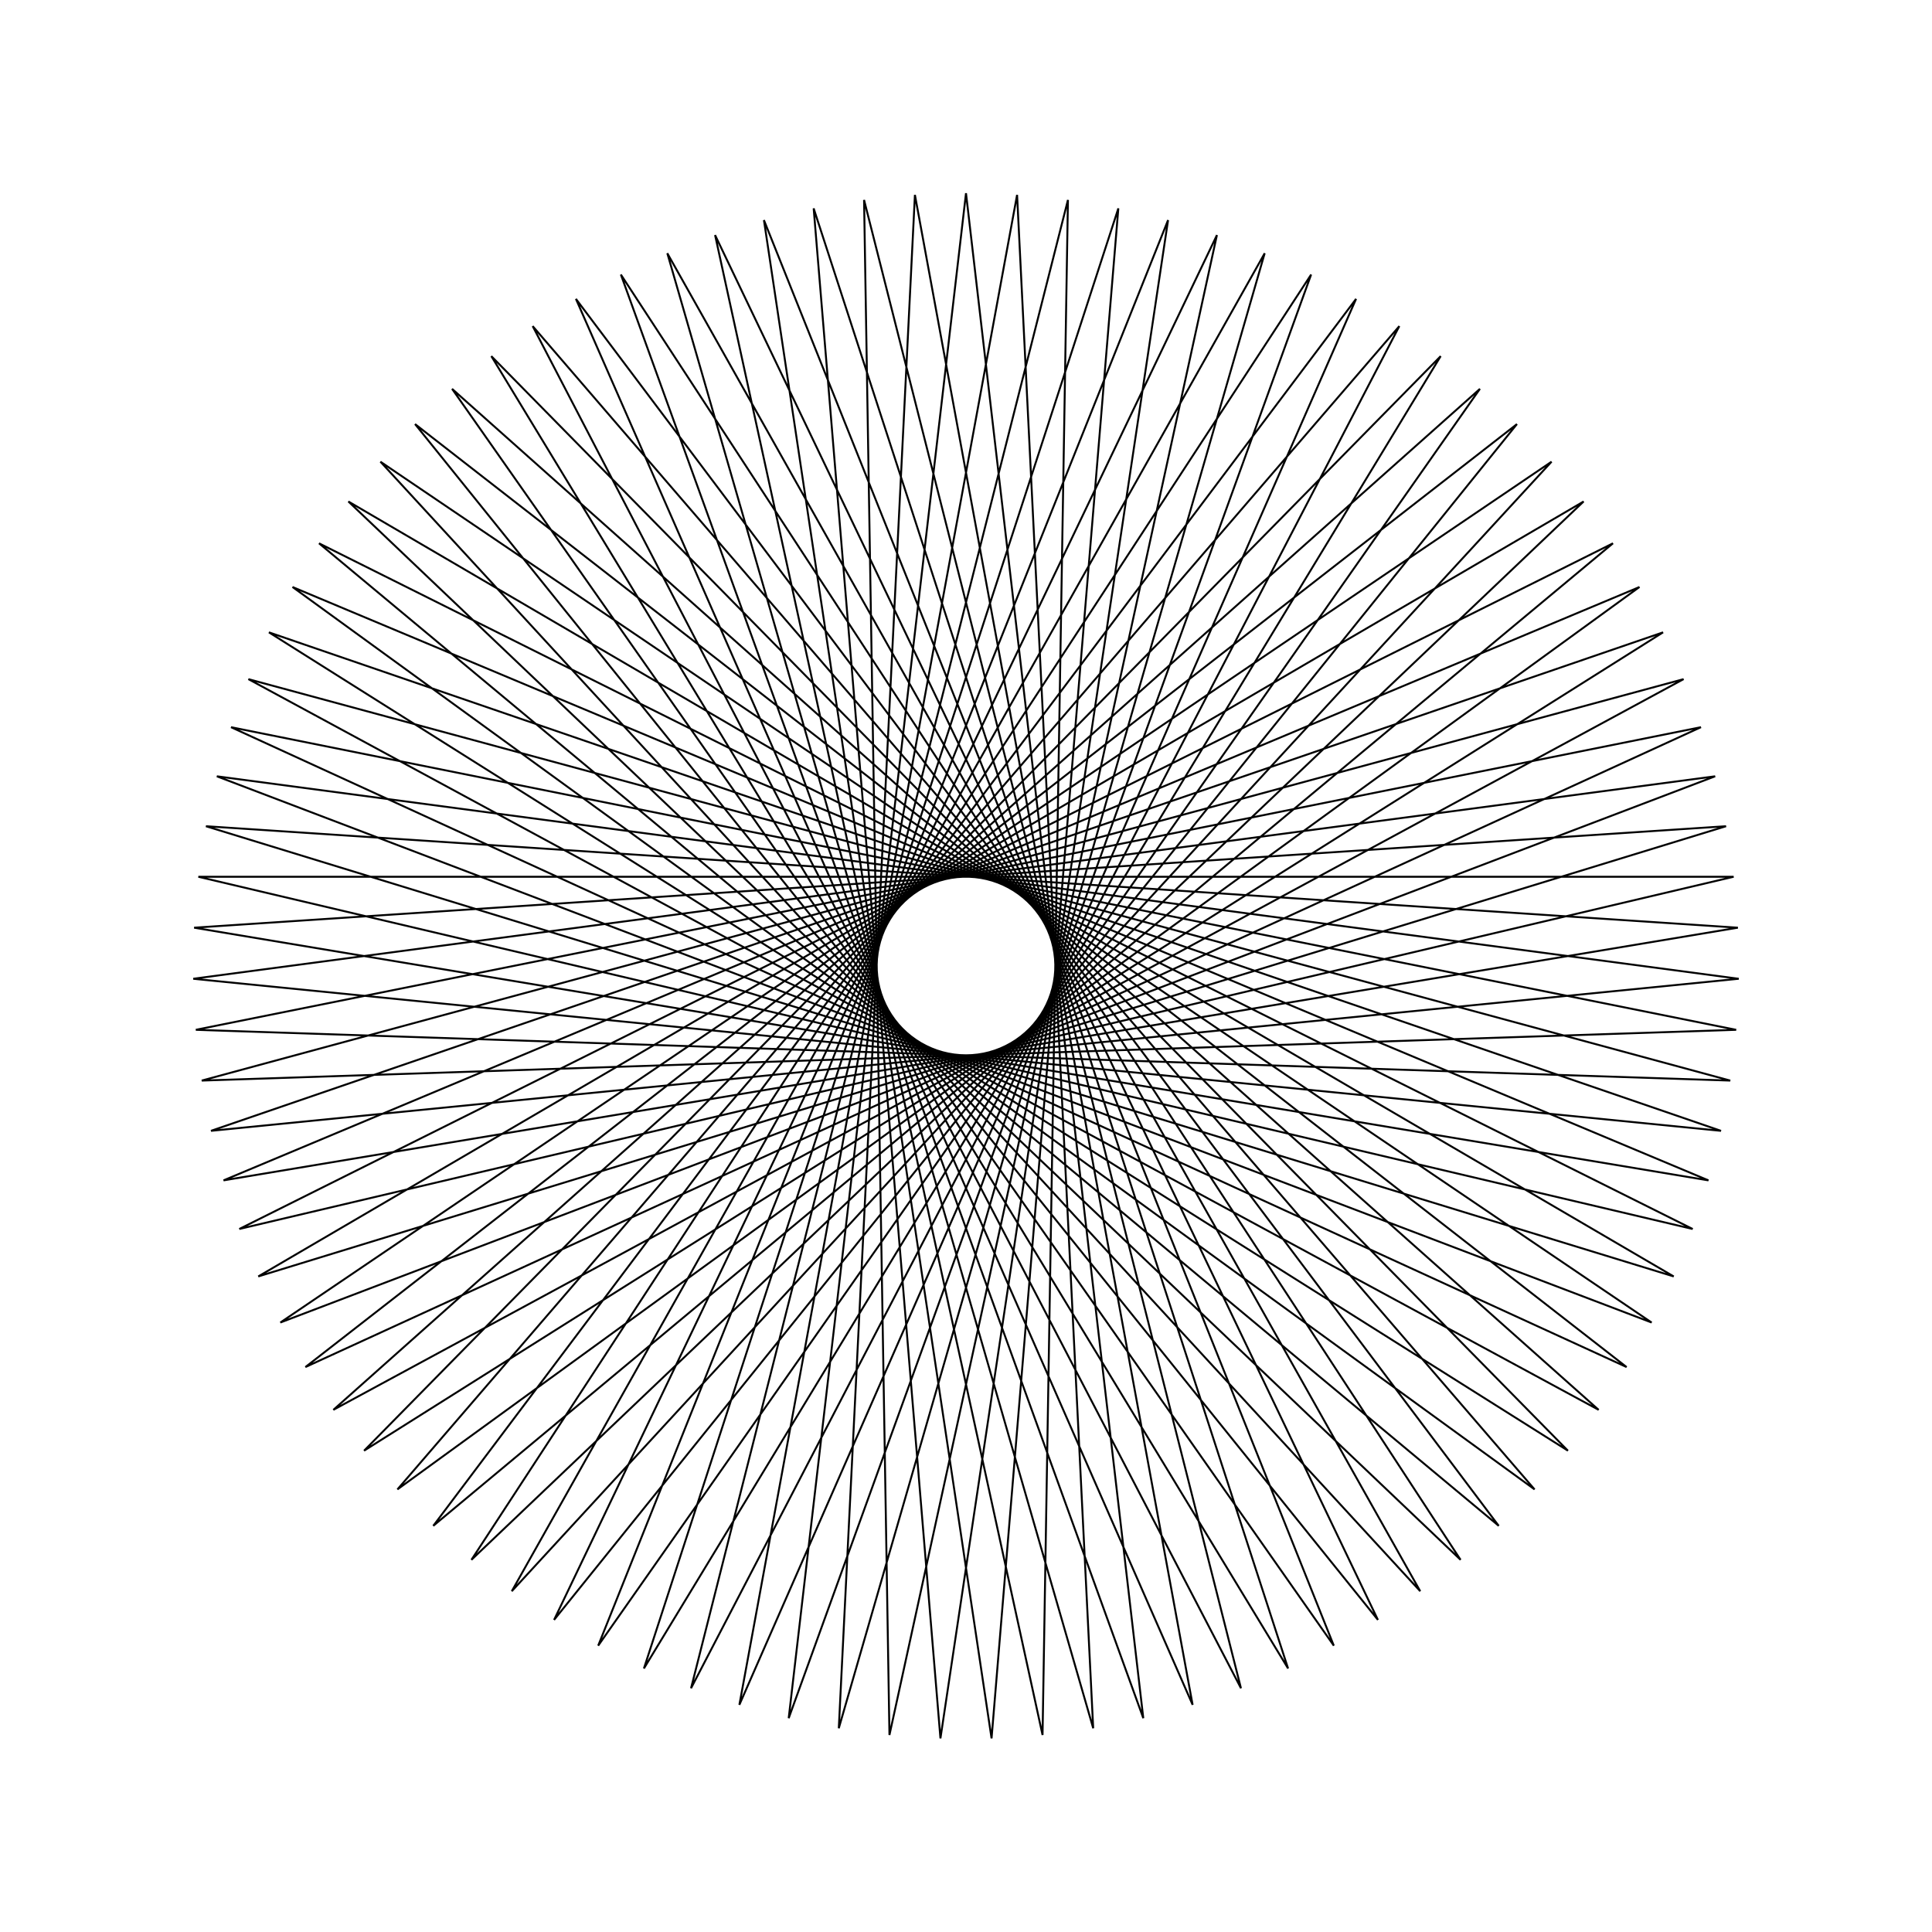 <?xml version="1.0" ?>
<svg height="100" width="100">
  <path d="M 50.0,90.0 L 59.177,11.067 L 32.136,85.789 L 75.599,19.264 L 18.032,74.043 L 86.631,33.932 L 10.66,57.235 L 89.951,51.983 L 11.57,38.904 L 84.859,69.617 L 20.571,22.909 L 72.429,83.12 L 35.768,12.617 L 55.276,89.651 L 53.962,10.197 L 37.012,87.833 L 71.321,16.156 L 21.483,78.049 L 84.192,29.241 L 11.958,62.361 L 89.863,46.697 L 10.442,44.069 L 87.142,64.848 L 17.255,27.027 L 76.601,79.873 L 30.962,14.821 L 60.459,88.608 L 48.677,10.022 L 42.115,89.215 L 66.671,13.64 L 25.431,81.566 L 81.155,24.913 L 13.92,67.27 L 89.079,41.468 L 10.005,49.339 L 88.776,59.819 L 14.511,31.546 L 80.309,76.103 L 26.489,17.639 L 65.46,86.892 L 43.416,10.546 L 47.356,89.913 L 61.73,11.759 L 29.809,84.53 L 77.574,21.023 L 16.513,71.878 L 87.613,36.388 L 10.268,54.619 L 89.732,54.619 L 12.387,36.388 L 83.487,71.878 L 22.426,21.023 L 70.191,84.53 L 38.27,11.759 L 52.644,89.913 L 56.584,10.546 L 34.54,86.892 L 73.511,17.639 L 19.691,76.103 L 85.489,31.546 L 11.224,59.819 L 89.995,49.339 L 10.921,41.468 L 86.08,67.27 L 18.845,24.913 L 74.569,81.566 L 33.329,13.64 L 57.885,89.215 L 51.323,10.022 L 39.541,88.608 L 69.038,14.821 L 23.399,79.873 L 82.745,27.027 L 12.858,64.848 L 89.558,44.069 L 10.137,46.697 L 88.042,62.361 L 15.808,29.241 L 78.517,78.049 L 28.679,16.156 L 62.988,87.833 L 46.038,10.197 L 44.724,89.651 L 64.232,12.617 L 27.571,83.12 L 79.429,22.909 L 15.141,69.617 L 88.43,38.904 L 10.049,51.983 L 89.34,57.235 L 13.369,33.932 L 81.968,74.043 L 24.401,19.264 L 67.864,85.789 L 40.823,11.067 L 50.0,90.0Z" fill="none" stroke="black" stroke-width="0.1" transform="matrix(1 0 0 -1 0 100)"/>
</svg>
